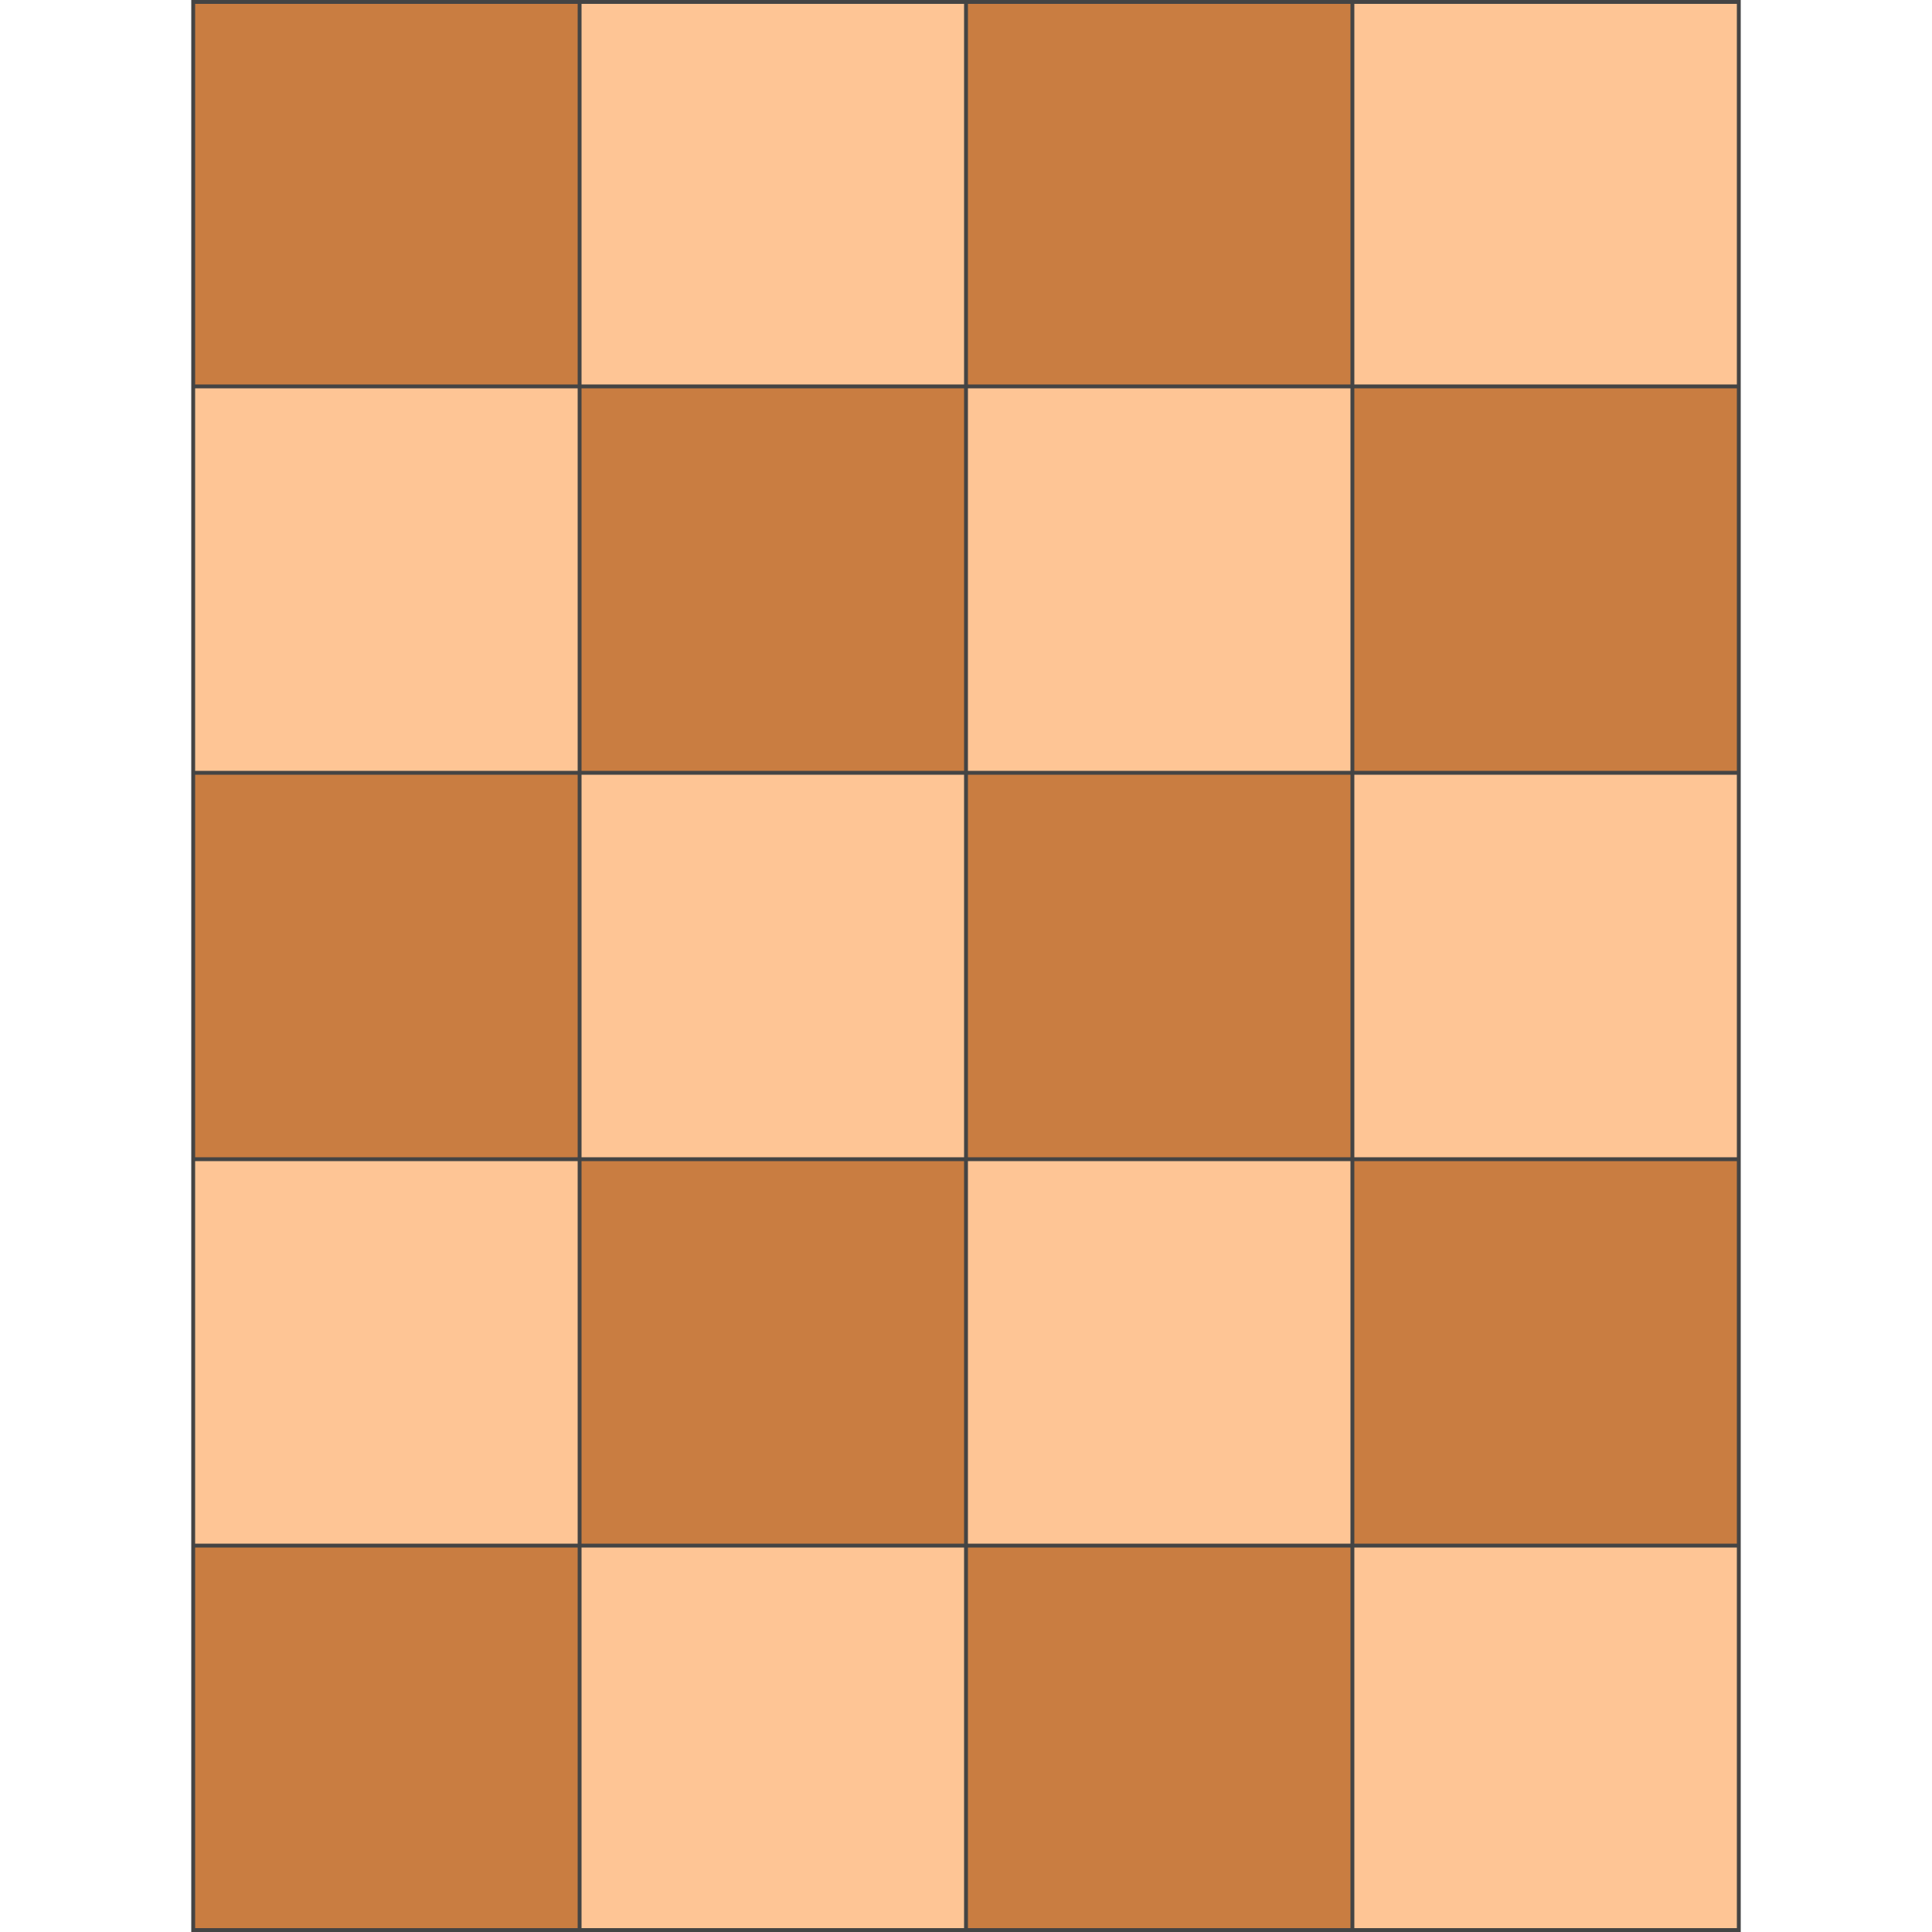 <svg version="1.1" id="BackgroundSVG" xmlns="http://www.w3.org/2000/svg" viewBox="0 0 5 5">
    <path d="M0.5,0 h4 v5 h-4 z" stroke="none" fill="#FEC595"/>
    <path d="M0.5,0 h1 v1 h-1 z M2.5,0 h1 v1 h-1 z M1.5,1 h1 v1 h-1 z M3.5,1 h1 v1 h-1 z M0.5,2 h1 v1 h-1 z M2.5,2 h1 v1 h-1 z M1.5,3 h1 v1 h-1 z M3.5,3 h1 v1 h-1 z M0.5,4 h1 v1 h-1 z M2.5,4 h1 v1 h-1 z" stroke="none" fill="#C97D41"/>
    <path d="M0.5,0 v5 M1.5,0 v5 M2.5,0 v5 M3.5,0 v5 M4.5,0 v5
    M0.5,1 h4 M0.5,2 h4 M0.5,3 h4 M0.5,4 h4" stroke="#444444" stroke-width="0.01"/>
    <path d="M0.5,0 h4 M0.5,5 h4" stroke="#444444" stroke-width="0.02"/>
</svg>